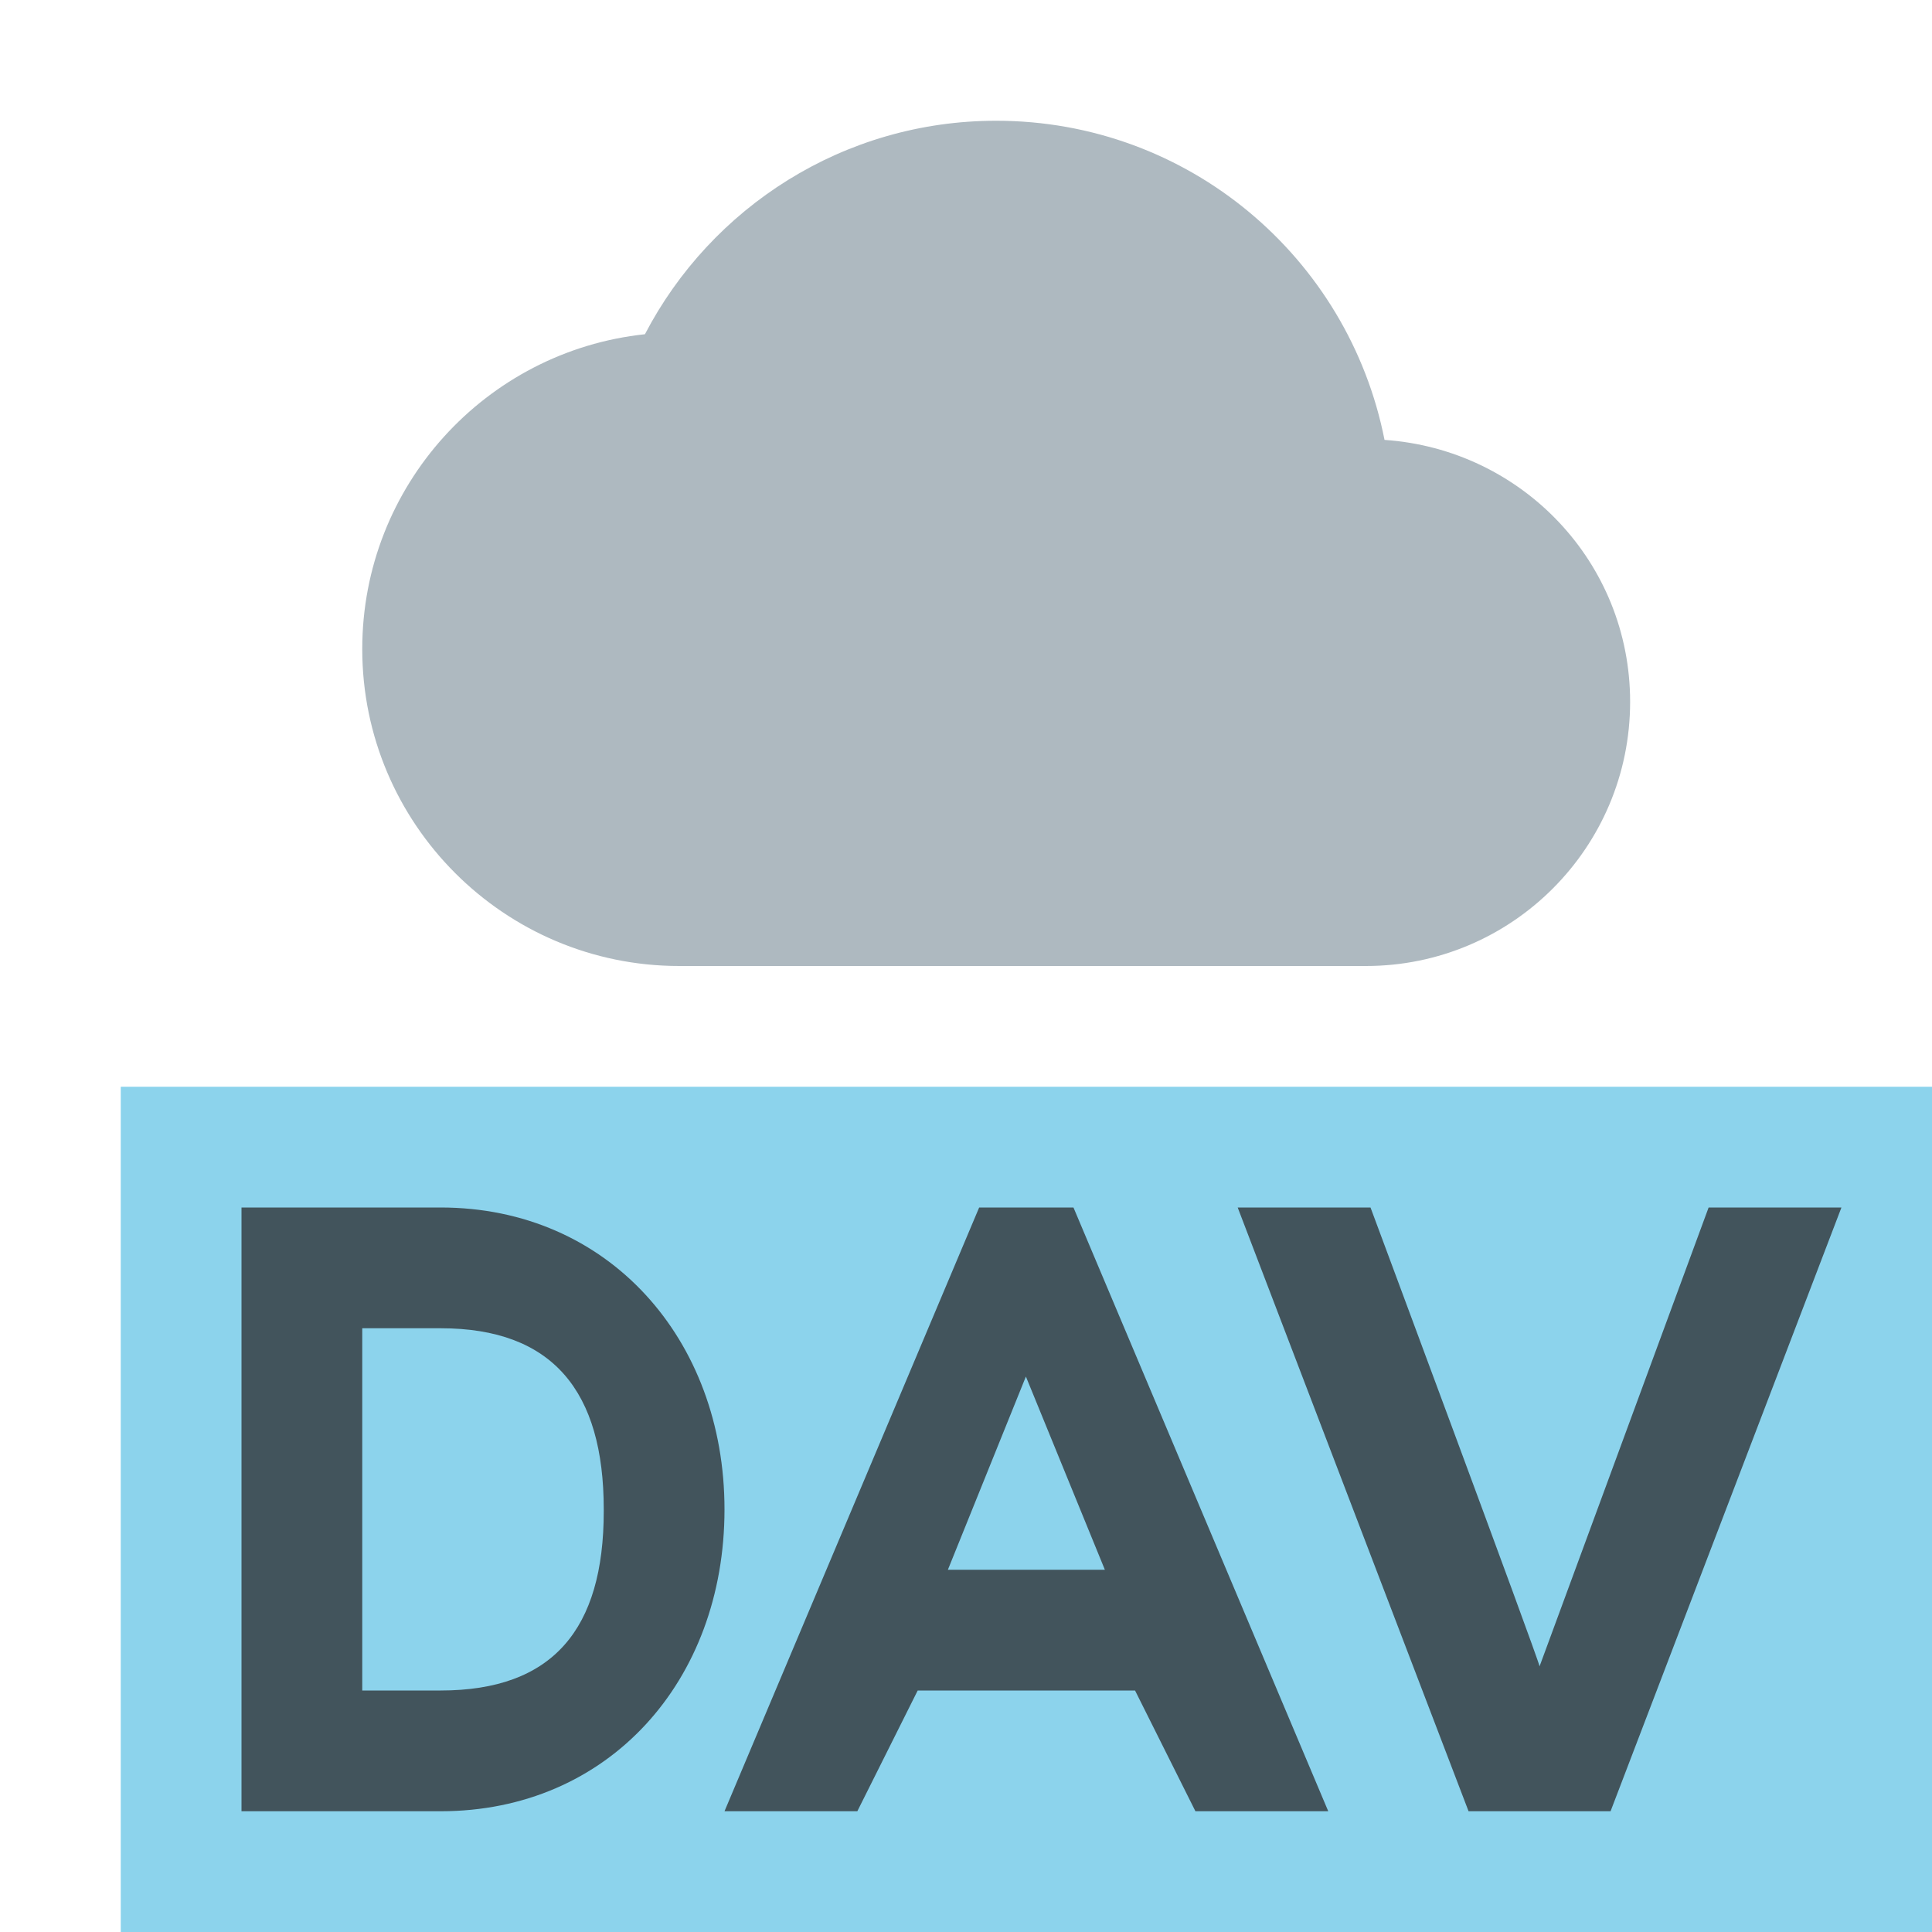<svg width="16" height="16" viewBox="0 0 16 16" fill="none" xmlns="http://www.w3.org/2000/svg">
<g clip-path="url(#clip0_6356_2142)">
<path fill-rule="evenodd" clip-rule="evenodd" d="M1 16H16V9H1V16Z" fill="#40B6E0" fill-opacity="0.6"/>
<path fill-rule="evenodd" clip-rule="evenodd" d="M9.15 13L8.496 11.4L7.85 13H9.15ZM8.109 10H8.89L11 15H9.9L9.4 14H7.6L7.1 15H6L8.109 10Z" fill="#231F20" fill-opacity="0.7"/>
<path fill-rule="evenodd" clip-rule="evenodd" d="M3 11V14H3.649C4.578 14 5 13.493 5 12.515V12.5C5 11.522 4.578 11 3.649 11H3ZM2 10H3.649C5.04 10 6 11.093 6 12.5C6 13.921 5.04 15 3.649 15H2V10Z" fill="#231F20" fill-opacity="0.7"/>
<path fill-rule="evenodd" clip-rule="evenodd" d="M12.162 15L10.25 10H11.35C11.35 10 12.736 13.724 12.75 13.8L14.15 10H15.25L13.338 15H12.162Z" fill="#231F20" fill-opacity="0.7"/>
<path fill-rule="evenodd" clip-rule="evenodd" d="M11.466 3.643C11.168 2.133 9.842 1 8.25 1C6.986 1 5.888 1.718 5.341 2.768C4.024 2.908 3 4.023 3 5.375C3 6.823 4.177 8 5.625 8H11.312C12.52 8 13.5 7.02 13.5 5.812C13.5 4.657 12.603 3.721 11.466 3.643Z" fill="#9AA7B0" fill-opacity="0.8"/>
</g>
<defs>
<clipPath id="clip0_6356_2142">
<rect width="16" height="16" fill="white"/>
</clipPath>
</defs>
</svg>
